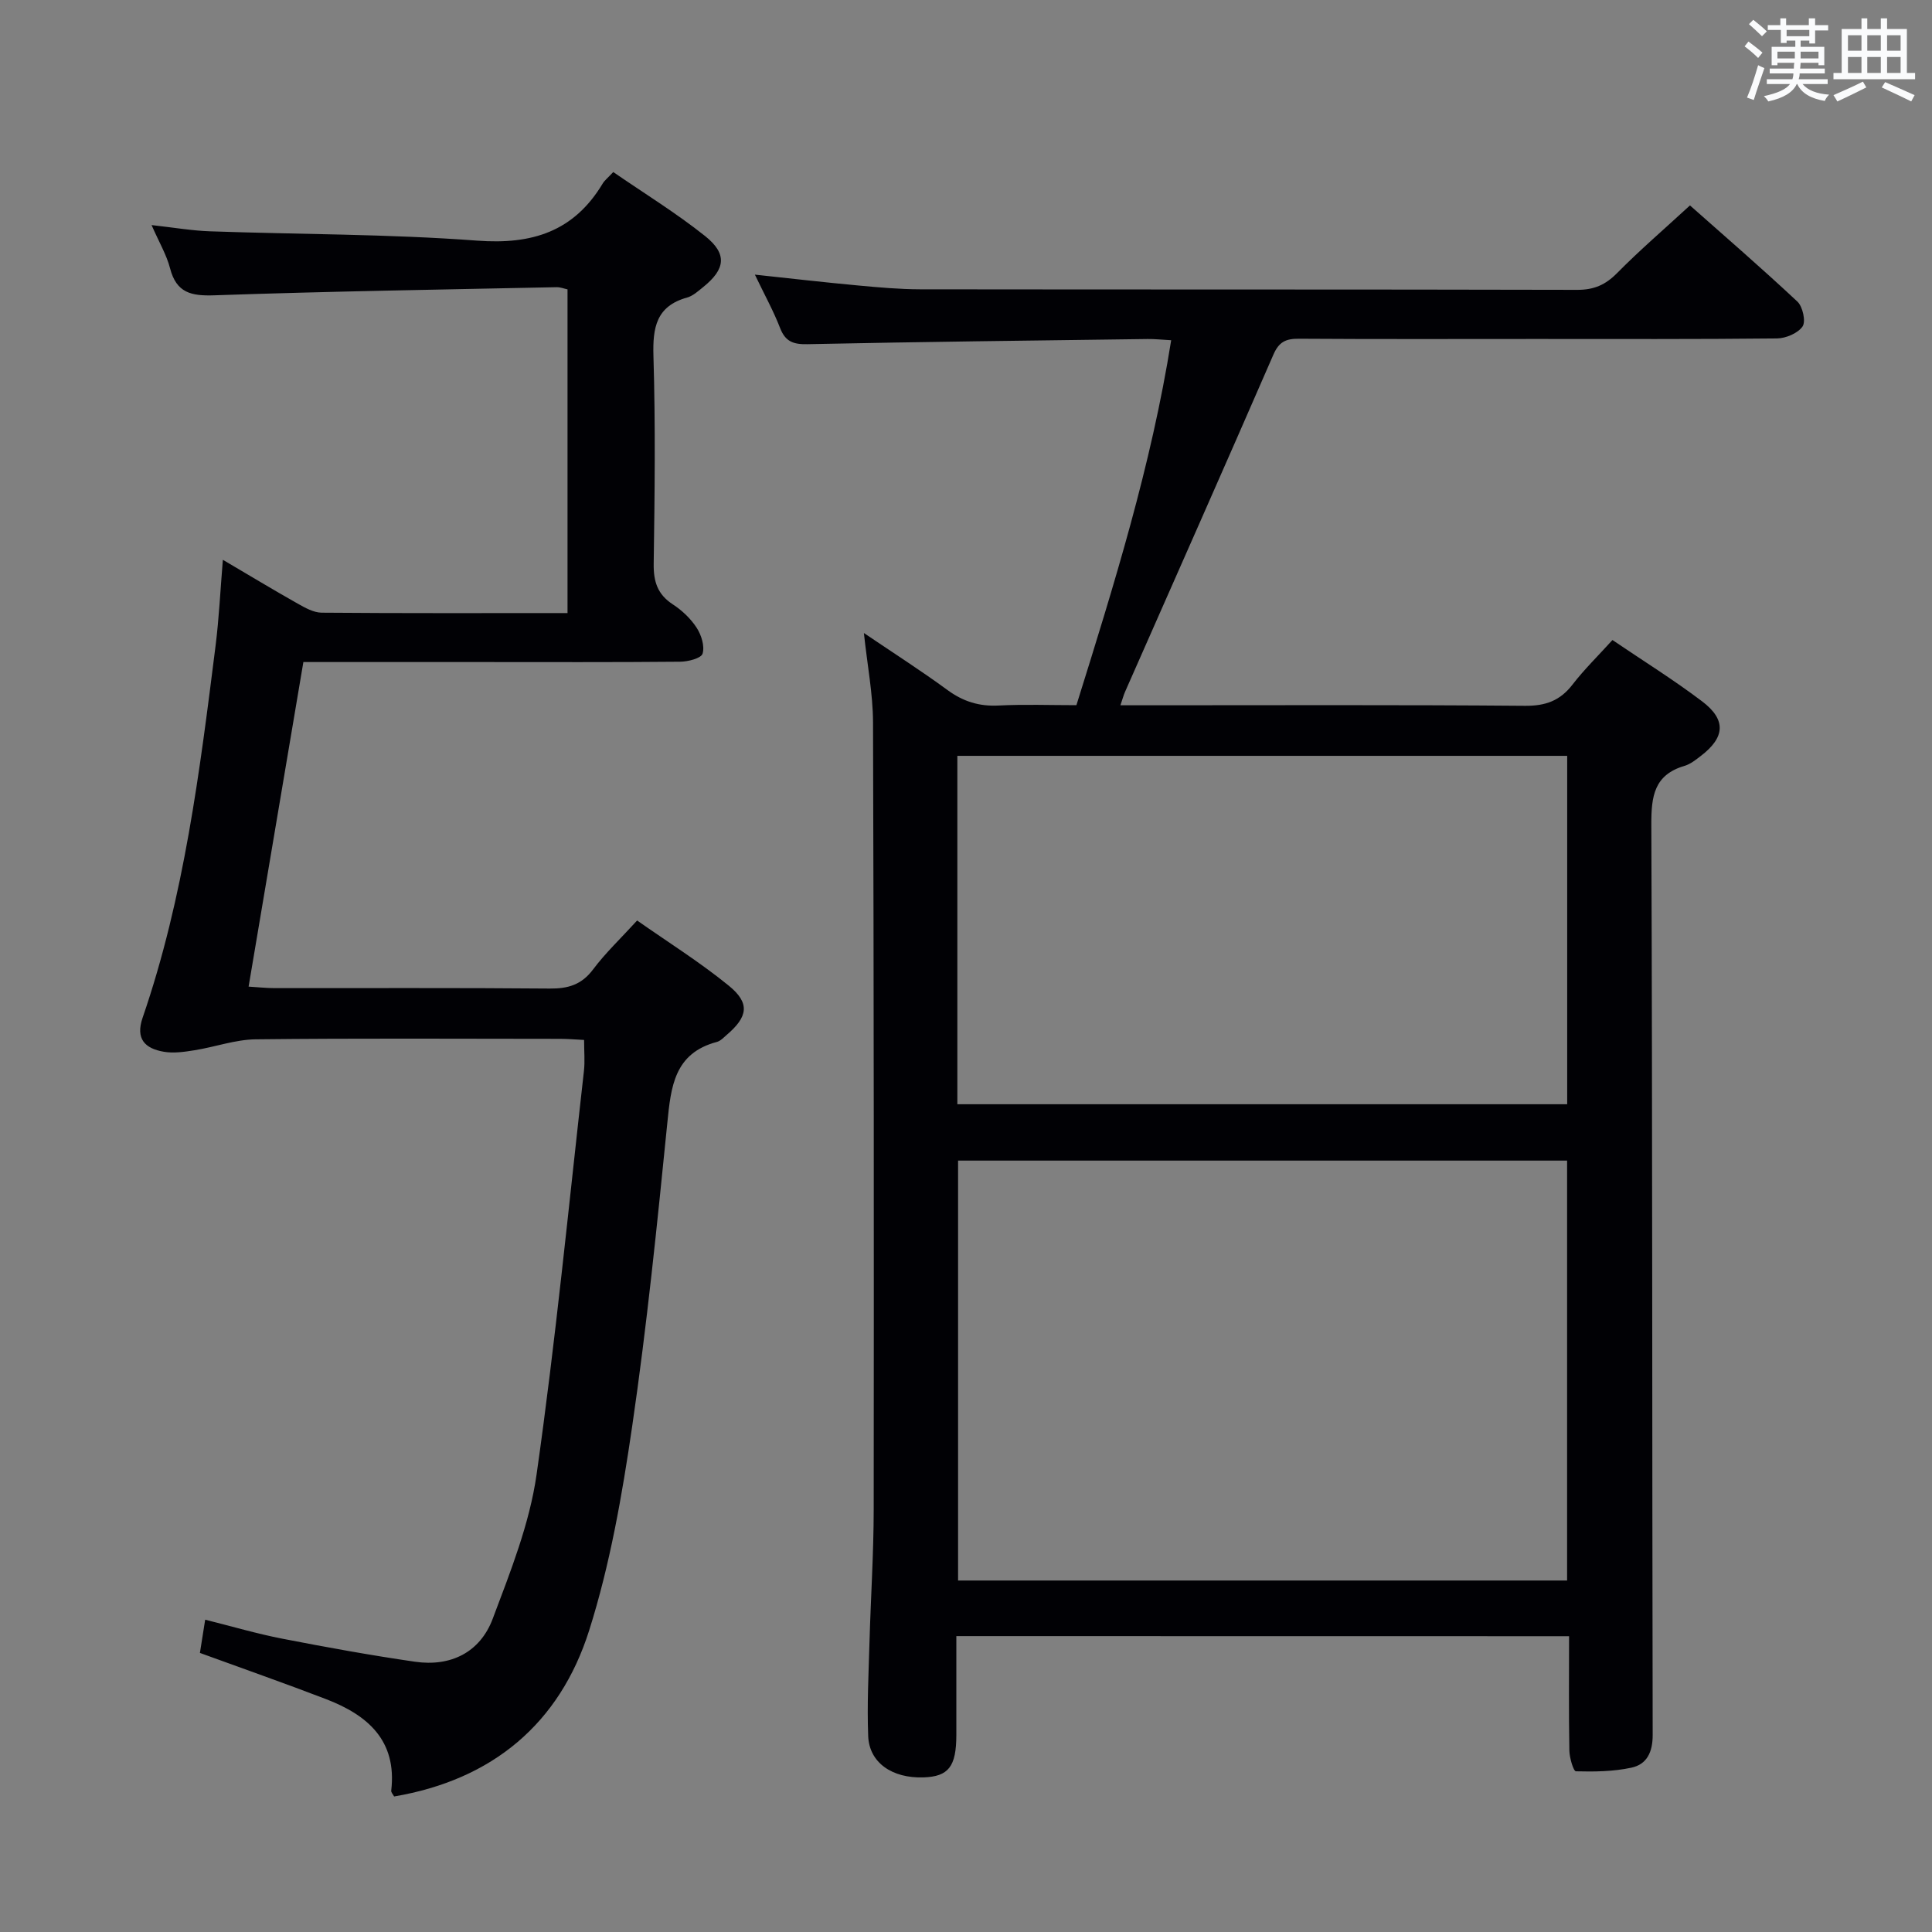 <svg enable-background="new 0 0 400 400" viewBox="0 0 400 400" xmlns="http://www.w3.org/2000/svg"><rect x="0" y="0" width="400" height="400" fill="#808080" stroke="none"/><path d="m198 338.74c0 7.17.01 13.83 0 20.48-.01 6.53-1.61 8.59-6.79 8.77-6.51.22-11.25-3.05-11.46-8.56-.25-6.48.08-12.99.27-19.48.26-9.15.86-18.29.87-27.43.05-54.33.03-108.65-.14-162.98-.02-5.9-1.18-11.79-1.89-18.48 6.14 4.16 11.85 7.8 17.3 11.8 3.26 2.39 6.58 3.42 10.61 3.21 5.3-.27 10.62-.07 16.09-.07 7.8-24.95 15.49-49.59 19.62-75.56-1.98-.11-3.44-.27-4.89-.25-23.48.31-46.95.58-70.43 1.07-2.93.06-4.57-.54-5.66-3.37-1.36-3.52-3.21-6.85-5.21-11.03 7.66.82 14.49 1.61 21.32 2.24 4.3.4 8.62.79 12.94.8 45.33.06 90.66 0 135.99.11 3.47.01 5.85-1.03 8.26-3.47 4.67-4.73 9.72-9.07 15.09-14.01 6.97 6.18 14.74 12.89 22.24 19.91 1.11 1.04 1.78 4.11 1.07 5.15-.97 1.41-3.46 2.46-5.31 2.48-16.66.18-33.33.11-49.99.11-16.33 0-32.66.06-48.99-.05-2.67-.02-4.12.64-5.26 3.28-10.14 23.31-20.45 46.54-30.71 69.8-.32.72-.52 1.49-.97 2.81h5.79c26 0 52-.11 77.99.11 4.24.03 7.24-1.05 9.81-4.38 2.42-3.14 5.29-5.94 8.28-9.24 6.31 4.28 12.65 8.22 18.58 12.71 5.02 3.81 4.73 7.45-.26 11.27-1.05.81-2.16 1.71-3.39 2.07-6.29 1.86-6.9 6.25-6.88 12.14.24 62.83.15 125.65.28 188.48.01 3.59-1.2 6.11-4.41 6.8-3.72.8-7.65.85-11.48.75-.51-.01-1.33-2.77-1.36-4.28-.14-7.79-.06-15.58-.06-23.69-42.46-.02-84.37-.02-126.86-.02zm126.45-11.51c0-29.23 0-58.09 0-86.94-42.28 0-84.17 0-126.09 0v86.94zm-126.24-98.61h126.26c0-24.2 0-48.09 0-72.13-42.25 0-84.15 0-126.26 0z" fill="#010105"/><path d="m41.39 342.22c.35-2.23.66-4.16 1.09-6.88 5.57 1.39 10.74 2.92 16.01 3.94 9.1 1.77 18.24 3.43 27.41 4.76 7.43 1.08 13.49-1.94 16.11-8.89 3.66-9.73 7.63-19.67 9.08-29.86 3.95-27.76 6.66-55.7 9.81-83.58.22-1.96.03-3.96.03-6.4-1.81-.09-3.41-.23-5.01-.23-20.99-.01-41.99-.14-62.98.1-4.22.05-8.42 1.59-12.65 2.26-2.11.34-4.34.67-6.4.31-3.83-.66-5.89-2.62-4.36-7.05 8.6-24.98 11.83-51.04 15.11-77.07.7-5.6.97-11.26 1.5-17.73 5.37 3.16 10.37 6.18 15.47 9.06 1.54.87 3.31 1.87 4.98 1.89 16.82.14 33.65.08 50.91.08 0-22.4 0-44.61 0-67.02-.69-.14-1.48-.47-2.27-.45-23.62.49-47.24.86-70.84 1.68-4.82.17-7.87-.51-9.18-5.59-.73-2.81-2.28-5.41-3.83-8.95 4.61.51 8.34 1.16 12.09 1.29 18.44.65 36.93.55 55.32 1.93 11.39.86 20.03-1.89 25.99-11.82.42-.69 1.11-1.22 2.19-2.38 6.32 4.36 12.96 8.43 19.01 13.25 4.65 3.71 4.21 6.86-.4 10.57-1.03.83-2.1 1.82-3.32 2.16-6.41 1.79-7.15 6.23-6.97 12.15.43 14.32.26 28.66.05 42.98-.05 3.69.79 6.33 3.96 8.4 1.91 1.24 3.71 2.95 4.94 4.85.97 1.49 1.69 3.8 1.22 5.35-.29.96-3 1.66-4.64 1.67-13.83.13-27.66.07-41.49.07-12.12 0-24.25 0-36.52 0-3.79 22.49-7.51 44.52-11.34 67.2 1.92.11 3.65.31 5.38.31 18.99.02 37.99-.08 56.98.09 3.8.03 6.58-.79 8.96-3.96 2.58-3.44 5.75-6.44 9.12-10.13 6.35 4.46 12.97 8.6 18.97 13.49 4.45 3.62 3.99 6.43-.44 10.21-.63.54-1.27 1.24-2.02 1.44-8.82 2.34-9.51 9.26-10.26 16.79-2.1 20.98-4.23 41.98-7.28 62.83-2.08 14.23-4.58 28.59-8.91 42.25-6.1 19.24-19.98 30.89-40.37 34.35-.22-.42-.65-.84-.6-1.21 1.22-10.41-4.91-15.65-13.51-18.95-8.48-3.26-17.06-6.26-26.1-9.56z" fill="#010105"/><g fill="#fafbfc"><path d="m361.2 9.6.8-1c.9.7 1.9 1.4 2.9 2.3l-.9 1.1c-1-1-2-1.8-2.8-2.4zm.5 10.6c.9-2.1 1.6-4.3 2.3-6.7.4.2.8.4 1.3.6-.7 2.1-1.5 4.3-2.2 6.6zm.4-15.2.9-.9c1 .8 2 1.6 2.8 2.4l-1 1c-.9-.9-1.8-1.7-2.7-2.5zm12.5-1.2h1.2v1.4h2.7v1.1h-2.7v2.7h-1.2v-.6h-1.8v1.3h4.9v3.8h-1.2v-.5h-3.7c0 .4-.1.9-.1 1.2h5.1v1h-5.2c0 .5-.1.9-.2 1.2h6v1h-5.2c1.1 1.3 2.9 2 5.5 2.2-.4.4-.7.8-.9 1.3-2.9-.5-4.8-1.6-5.7-3.5h-.1c-.8 1.7-2.7 2.9-5.9 3.6-.2-.4-.6-.8-.9-1.1 2.8-.6 4.6-1.4 5.4-2.5h-4.8v-1h5.3c.1-.3.2-.7.2-1.2h-4.9v-1h5c0-.4 0-.8.1-1.2h-3.5v.5h-1.2v-3.8h4.9v-1.3h-1.8v.5h-1.2v-2.7h-2.7v-1h2.6v-1.4h1.2v1.4h4.7v-1.4zm-6.6 8.3h3.6c0-.4 0-.9 0-1.4h-3.6zm1.9-4.6h4.7v-1.3h-4.7zm6.6 3.2h-3.7v1.4h3.7z"/><path d="m385.3 3.8h1.3v2.2h2.8v-2.2h1.3v2.2h4.1v9.1h1.7v1.3h-16.9v-1.3h1.7v-9.1h4.1v-2.2zm.4 13.1.7 1.2c-1.8.9-3.8 1.9-6 2.9-.2-.4-.5-.8-.8-1.3 2.3-1 4.3-1.9 6.1-2.8zm-3.1-6.4h2.8v-3.2h-2.8zm0 4.6h2.8v-3.3h-2.8zm4-4.6h2.8v-3.2h-2.8zm0 4.6h2.8v-3.3h-2.8zm3.7 1.9c2.1.9 4.1 1.8 6.1 2.7l-.7 1.3c-2.2-1.1-4.2-2-6.1-2.9zm3.2-9.7h-2.8v3.2h2.8zm-2.8 7.8h2.8v-3.3h-2.8z"/></g></svg>